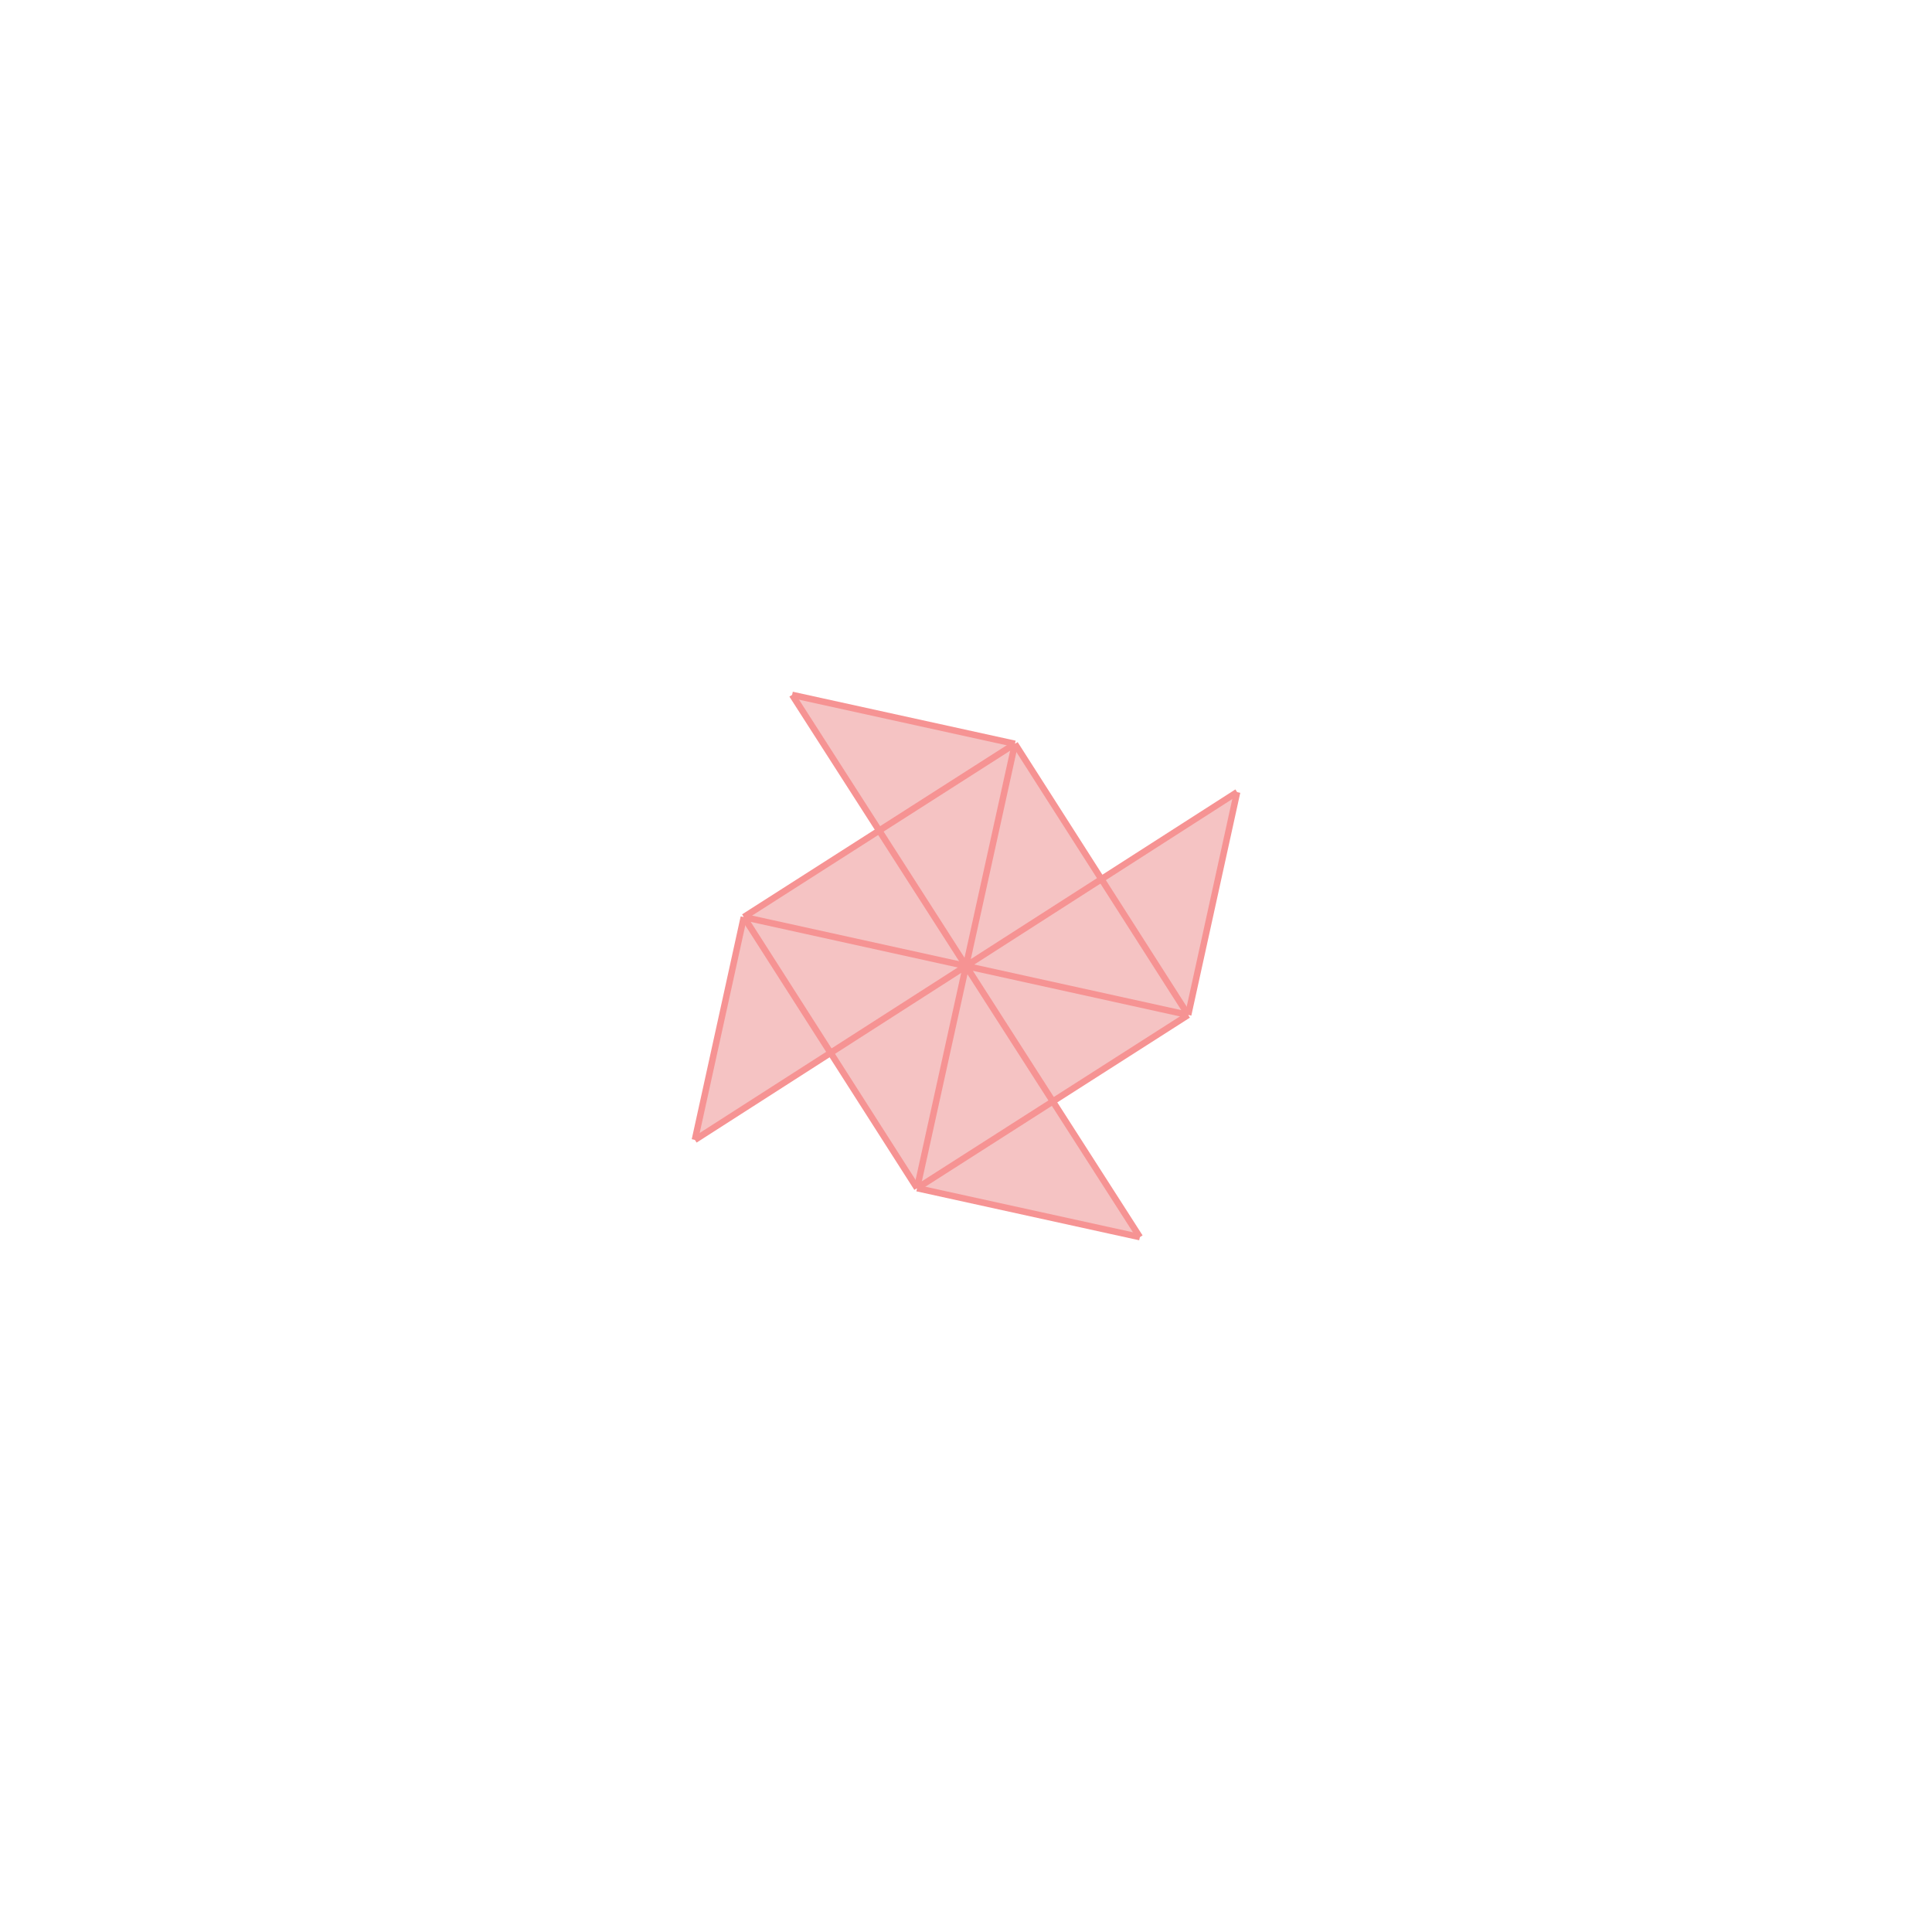 <svg xmlns="http://www.w3.org/2000/svg" viewBox="-1.5 -1.5 3 3">
<g transform="scale(1, -1)">
<path d="M0.27 -0.421 L0.135 -0.211 L0.345 -0.076 L0.421 0.27 L0.211 0.135 L0.076 0.345 L-0.27 0.421 L-0.135 0.211 L-0.345 0.076 L-0.421 -0.27 L-0.211 -0.135 L-0.076 -0.345 z " fill="rgb(245,195,195)" />
<path d="M2957.061 -17.439 L2958.061 -17.439 L2958.061 -16.439 L2957.061 -16.439  z" fill="none" stroke="rgb(128,128,128)" stroke-width="0.01" />
<line x1="-0.076" y1="-0.345" x2="-0.345" y2="0.076" style="stroke:rgb(246,147,147);stroke-width:0.01" />
<line x1="0.27" y1="-0.421" x2="-0.27" y2="0.421" style="stroke:rgb(246,147,147);stroke-width:0.01" />
<line x1="0.345" y1="-0.076" x2="0.076" y2="0.345" style="stroke:rgb(246,147,147);stroke-width:0.01" />
<line x1="0.27" y1="-0.421" x2="-0.076" y2="-0.345" style="stroke:rgb(246,147,147);stroke-width:0.01" />
<line x1="0.345" y1="-0.076" x2="-0.345" y2="0.076" style="stroke:rgb(246,147,147);stroke-width:0.01" />
<line x1="0.076" y1="0.345" x2="-0.27" y2="0.421" style="stroke:rgb(246,147,147);stroke-width:0.01" />
<line x1="0.345" y1="-0.076" x2="0.421" y2="0.27" style="stroke:rgb(246,147,147);stroke-width:0.01" />
<line x1="-0.076" y1="-0.345" x2="0.076" y2="0.345" style="stroke:rgb(246,147,147);stroke-width:0.01" />
<line x1="-0.421" y1="-0.27" x2="-0.345" y2="0.076" style="stroke:rgb(246,147,147);stroke-width:0.01" />
<line x1="-0.076" y1="-0.345" x2="0.345" y2="-0.076" style="stroke:rgb(246,147,147);stroke-width:0.01" />
<line x1="-0.421" y1="-0.27" x2="0.421" y2="0.27" style="stroke:rgb(246,147,147);stroke-width:0.01" />
<line x1="-0.345" y1="0.076" x2="0.076" y2="0.345" style="stroke:rgb(246,147,147);stroke-width:0.01" />
</g>
</svg>
